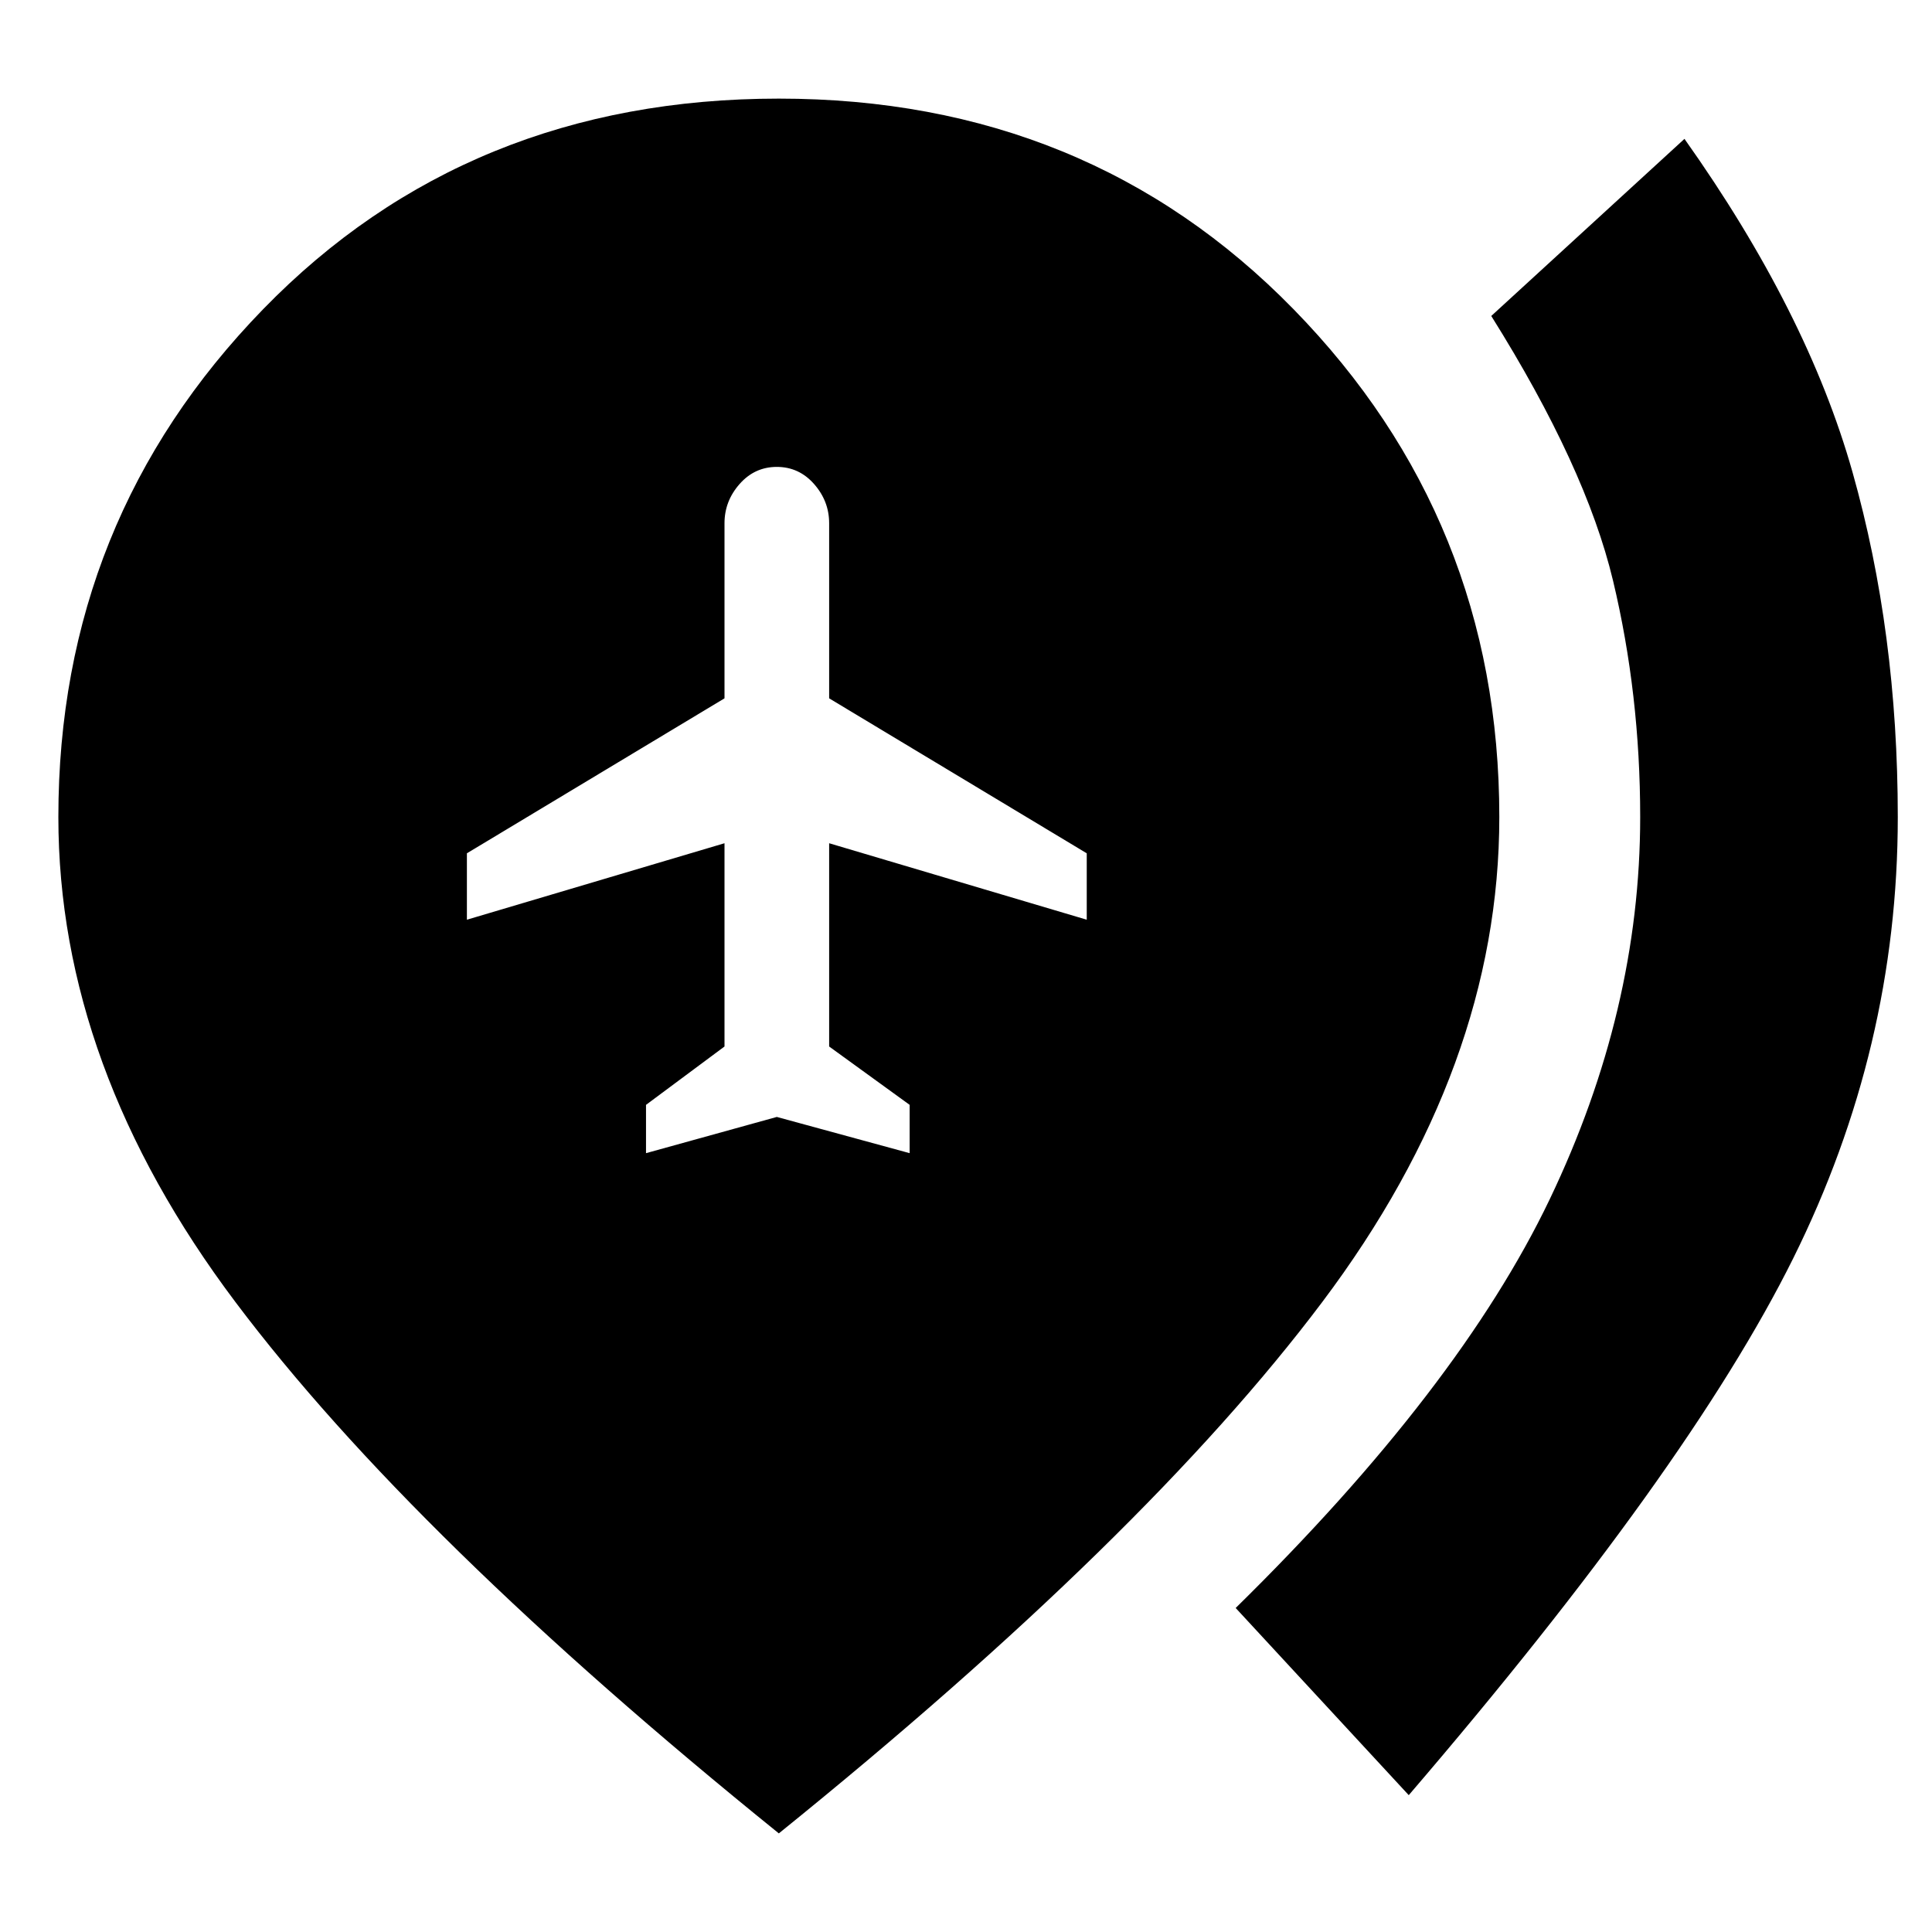 <svg xmlns="http://www.w3.org/2000/svg" height="20" viewBox="0 -960 960 960" width="20"><path d="m321-387 65-18 66 18v-24l-40-29v-101l128 38v-33l-128-77v-87q0-11-7.5-19.5T386-728q-11 0-18.5 8.5T360-700v87l-128 77v33l128-38v101l-39 29v24ZM700-68l-86-93q111-109 156-203t45-190q0-61-13.5-117.5T741-803l96-88q61 86 83.5 165.6T943-554q0 114.67-52 219.33Q839-230 700-68ZM387-49Q205-196 117-313T29-554q0-147.72 101.75-252.36Q232.51-911 387-911q153.49 0 255.75 104.64Q745-701.72 745-554q0 124-88 241T387-49Z"/></svg>